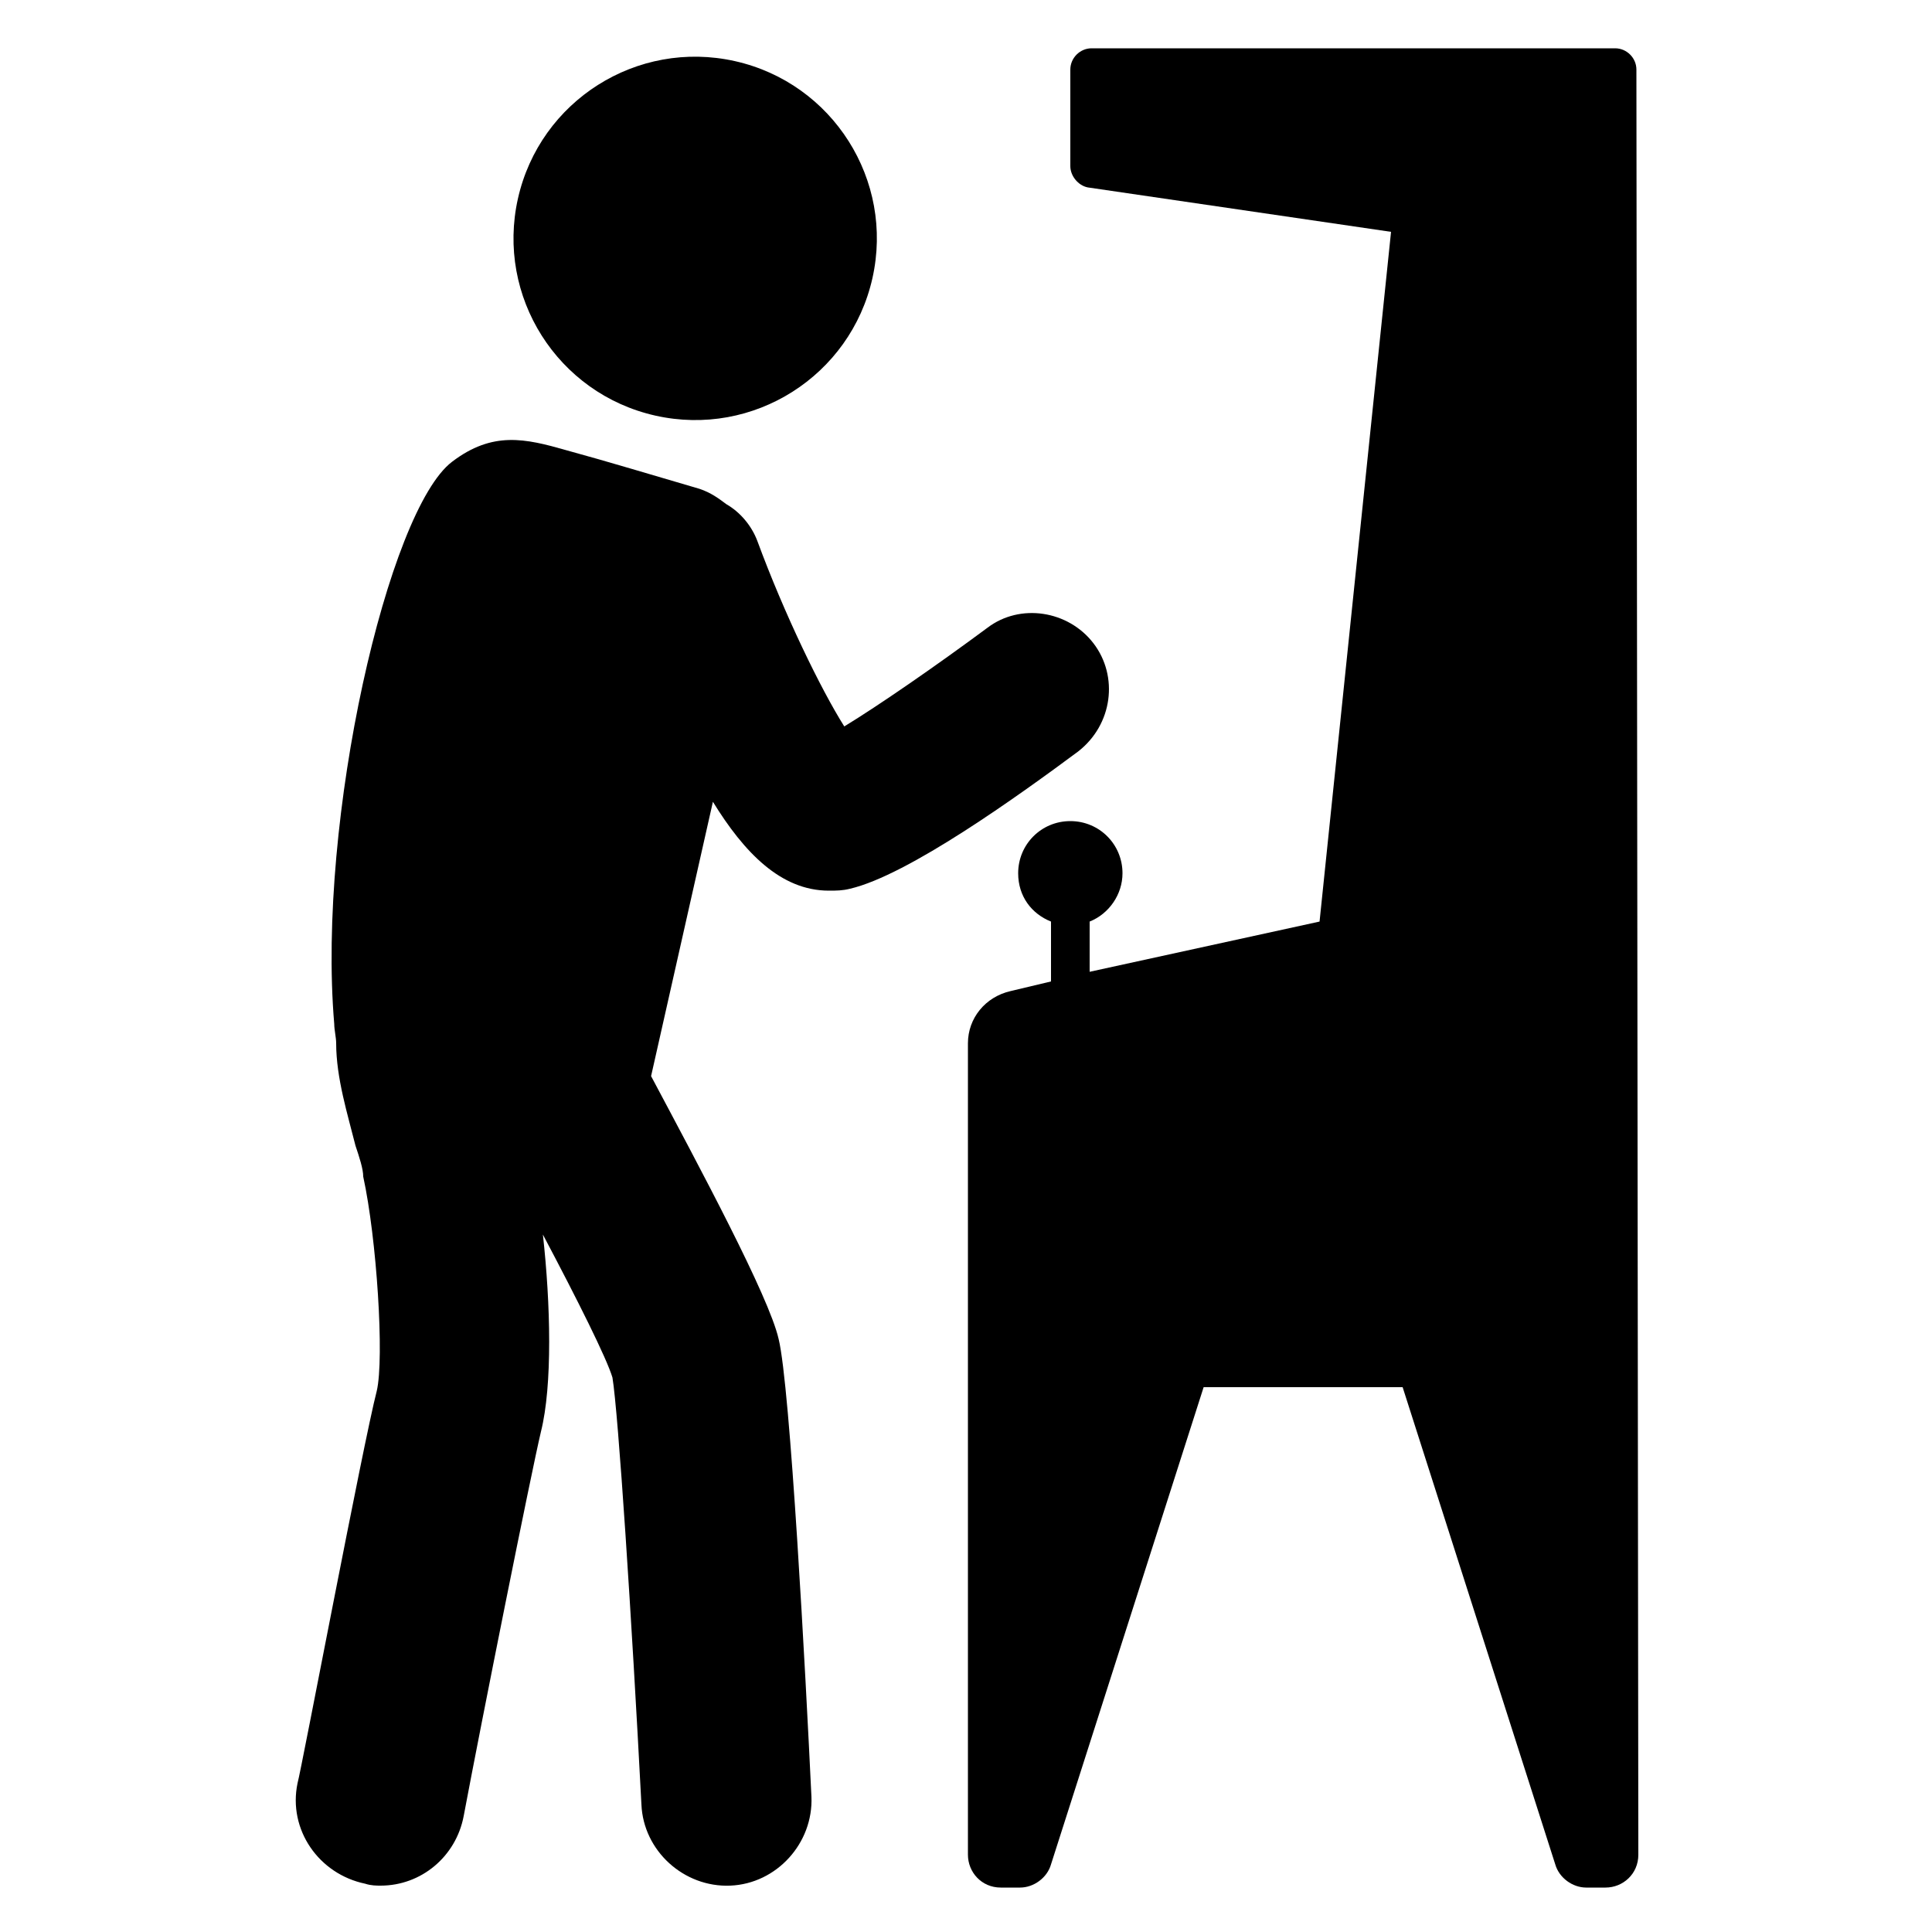 <?xml version="1.0" ?><!DOCTYPE svg  PUBLIC '-//W3C//DTD SVG 1.1//EN'  'http://www.w3.org/Graphics/SVG/1.1/DTD/svg11.dtd'><svg id="Calque_1" style="enable-background:new 0 0 100 100;" version="1.1" viewBox="0 0 100 100" xml:space="preserve" xmlns="http://www.w3.org/2000/svg" xmlns:xlink="http://www.w3.org/1999/xlink"><g><g><path d="M56.6,33.3c-1.3-1.7-3.8-2.1-5.5-0.8c-2.7,2-5.6,4-7.4,5.1c-1.2-1.9-3.1-5.8-4.5-9.6c-0.3-0.8-0.9-1.5-1.6-1.9     c-0.4-0.3-0.8-0.6-1.4-0.8c-2.4-0.7-4.7-1.4-6.9-2c-2.1-0.6-3.8-1-5.9,0.6c-3.3,2.5-7,18.5-6.1,29.1c0,0.3,0.1,0.7,0.1,1     c0,1.8,0.6,3.7,1,5.3c0.2,0.6,0.4,1.2,0.4,1.6c0.7,3.2,1.1,9.4,0.7,11.1c-0.7,2.7-3.9,19.6-4.1,20.3c-0.5,2.4,1.1,4.7,3.5,5.2     c0.3,0.1,0.6,0.1,0.8,0.1c2.1,0,3.9-1.5,4.3-3.6c0.9-4.8,3.5-17.8,4-19.9c0.6-2.4,0.5-6.6,0.1-10.2c1.8,3.4,3.3,6.4,3.6,7.4     c0.3,1.8,1,12.5,1.5,22.1c0.1,2.4,2.2,4.3,4.6,4.2c2.4-0.1,4.3-2.2,4.2-4.6c-0.3-6.3-1.1-21.3-1.7-23.7     c-0.5-2.2-4.1-8.9-6.6-13.6l3.2-14.2c1.6,2.6,3.5,4.6,6,4.6c0.4,0,0.7,0,1.1-0.1c3-0.7,8.7-4.8,11.8-7.1     C57.6,37.5,57.9,35,56.6,33.3z"/><path d="M84.7,3.6c0-0.6-0.5-1.1-1.1-1.1H56.5c-0.6,0-1.1,0.5-1.1,1.1v5c0,0.5,0.4,1,0.9,1.1L72,12l-3.7,35.7l-11.9,2.6v-2.6     c1-0.4,1.7-1.4,1.7-2.5c0-1.5-1.2-2.7-2.7-2.7s-2.7,1.2-2.7,2.7c0,1.2,0.7,2.1,1.7,2.5v3.1l-2.1,0.5c-1.3,0.3-2.2,1.4-2.2,2.7     l0,42c0,0.9,0.7,1.7,1.7,1.7h1c0.7,0,1.4-0.5,1.6-1.2l7.9-24.7h10.3l7.9,24.7c0.2,0.7,0.9,1.2,1.6,1.2h1c0.9,0,1.7-0.7,1.7-1.7     L84.7,3.6z"/><ellipse cx="36" cy="12.4" rx="9.4" ry="9.4" transform="matrix(0.219 -0.976 0.976 0.219 15.996 44.759)"/></g></g></svg>